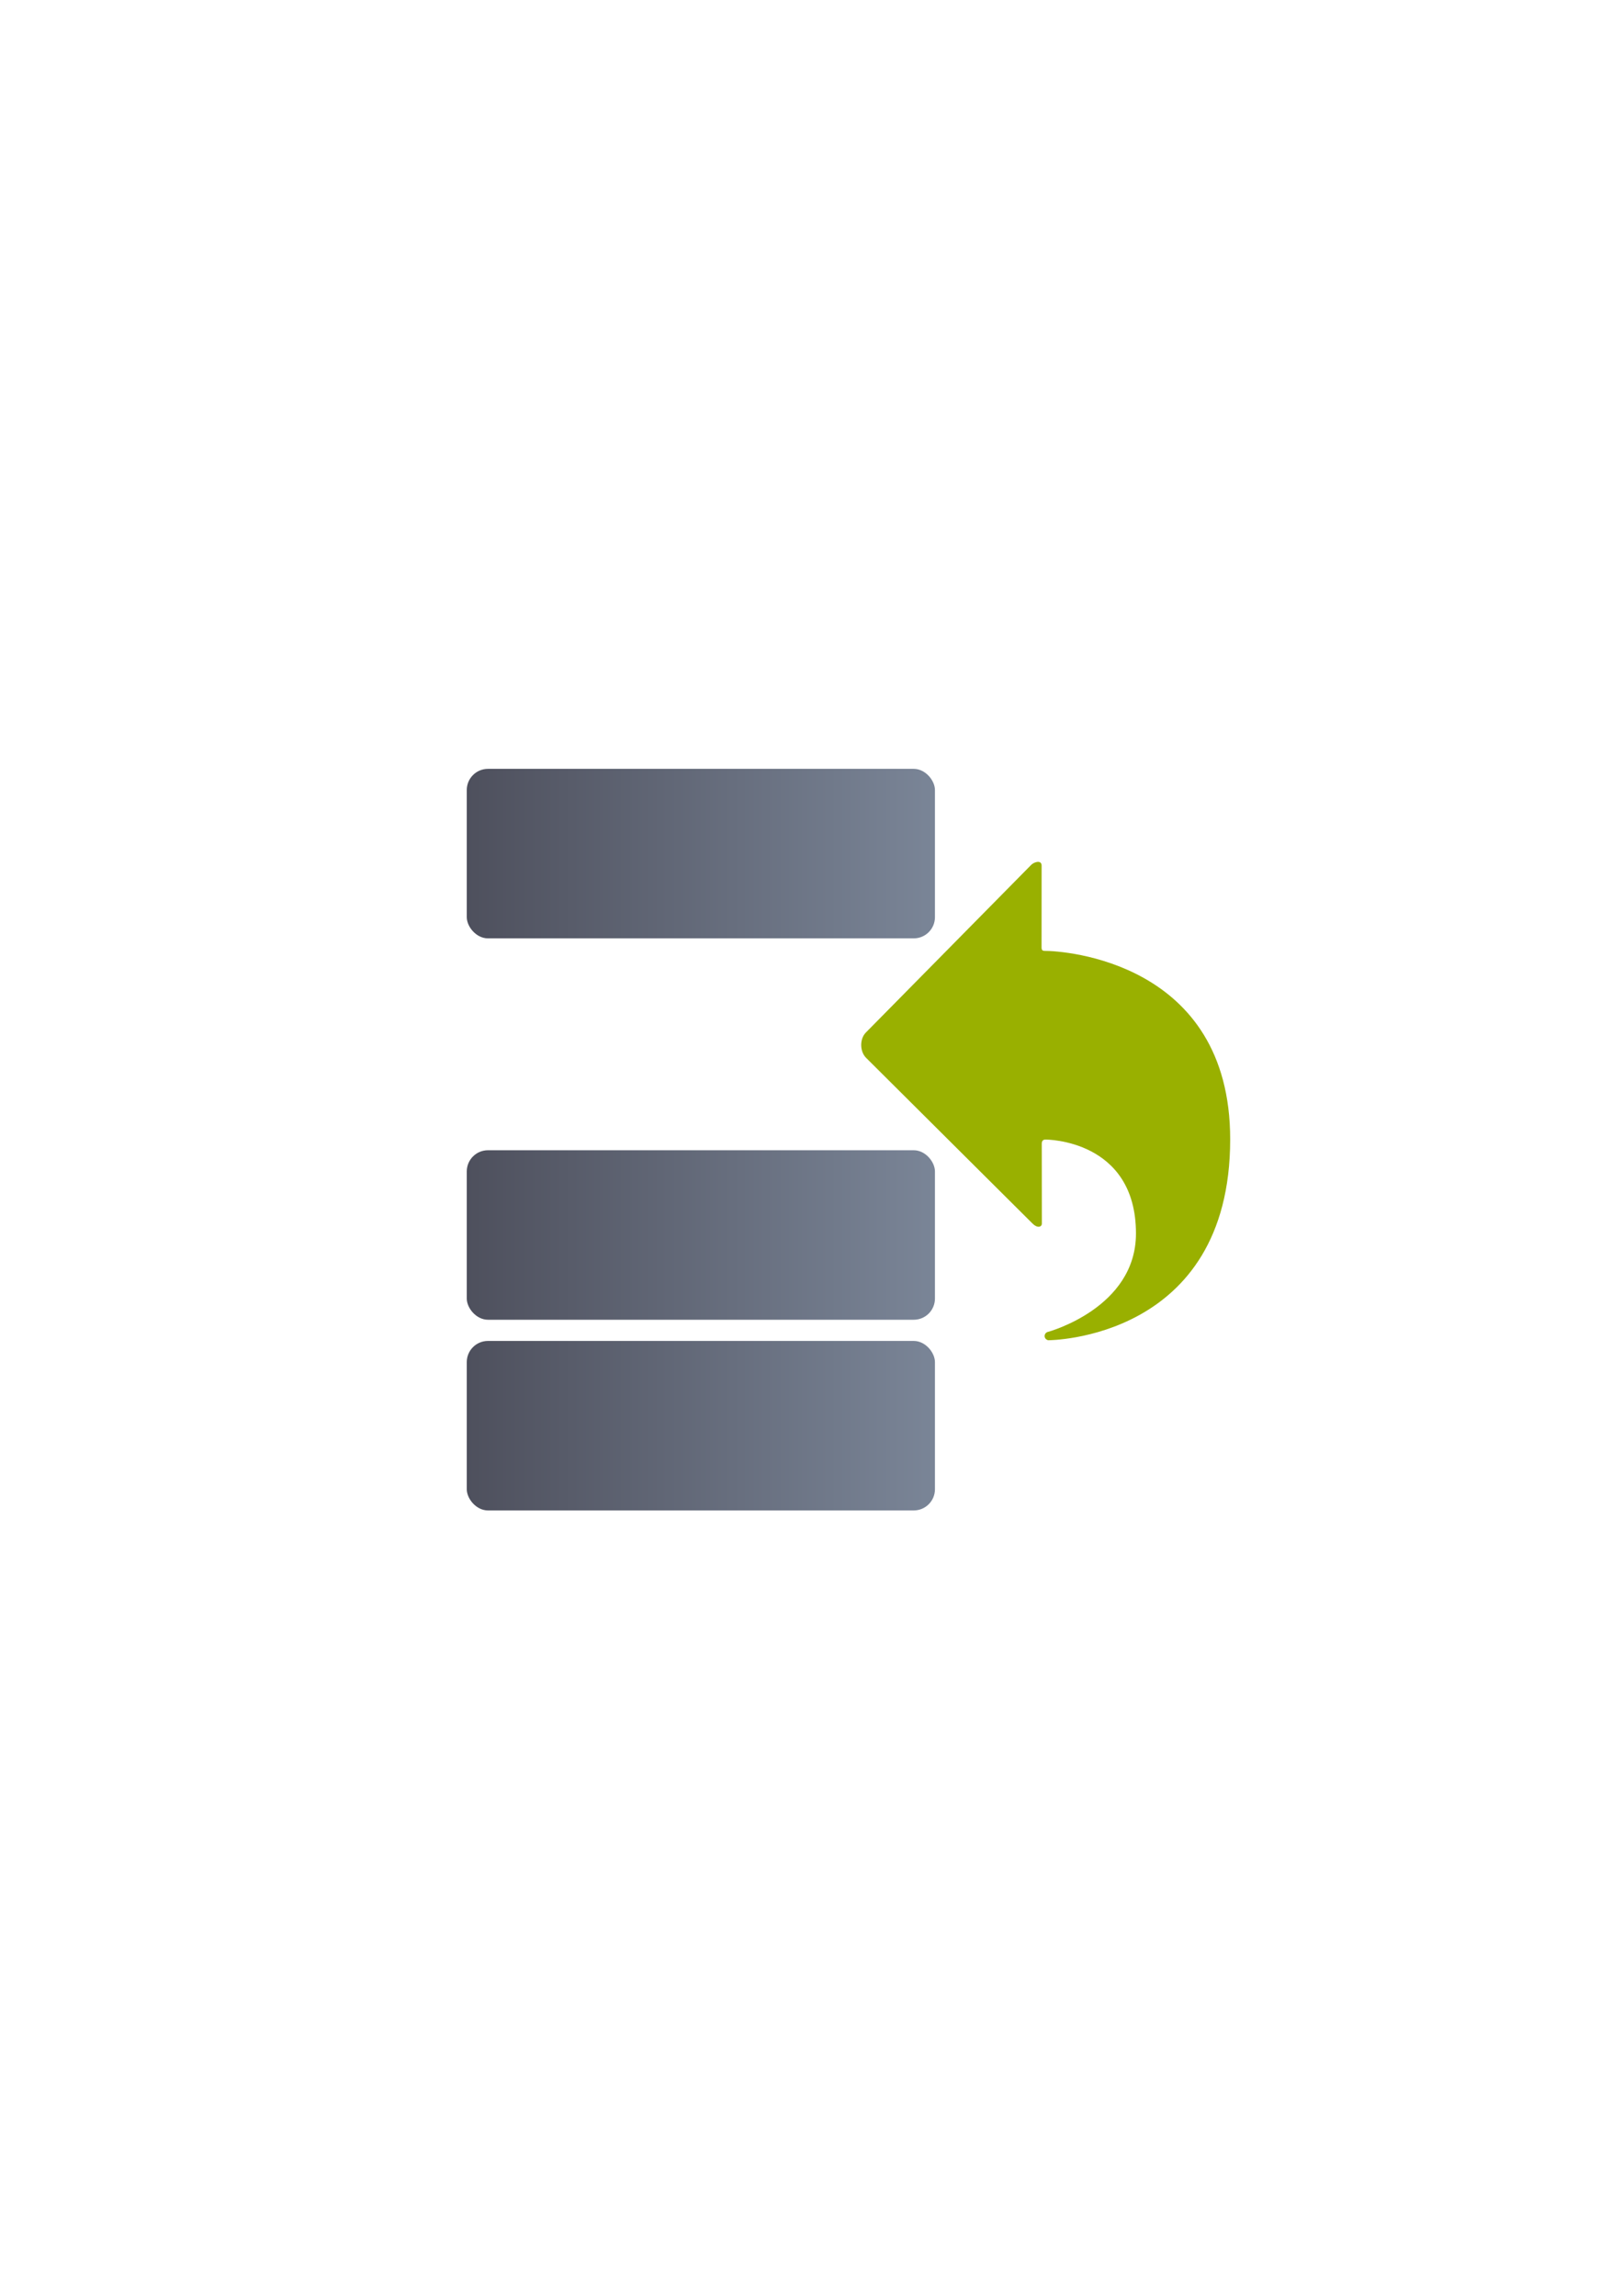 <?xml version="1.0" encoding="UTF-8" standalone="no"?>
<!-- Created with Inkscape (http://www.inkscape.org/) -->

<svg
   xmlns:dc="http://purl.org/dc/elements/1.1/"
   xmlns:cc="http://creativecommons.org/ns#"
   xmlns:rdf="http://www.w3.org/1999/02/22-rdf-syntax-ns#"
   xmlns:svg="http://www.w3.org/2000/svg"
   xmlns="http://www.w3.org/2000/svg"
   xmlns:xlink="http://www.w3.org/1999/xlink"
   xmlns:sodipodi="http://sodipodi.sourceforge.net/DTD/sodipodi-0.dtd"
   xmlns:inkscape="http://www.inkscape.org/namespaces/inkscape"
   width="210mm"
   height="297mm"
   viewBox="0 0 744.094 1052.362"
   id="svg2"
   version="1.1"
   inkscape:version="0.91 r13725"
   inkscape:export-xdpi="4"
   inkscape:export-ydpi="4"
   sodipodi:docname="arrange-boxes.svg">
  <defs
     id="defs4">
    <linearGradient
       id="linearGradient4223"
       inkscape:collect="always">
      <stop
         id="stop4225"
         offset="0"
         style="stop-color:#4e505d;stop-opacity:1;" />
      <stop
         id="stop4227"
         offset="1"
         style="stop-color:#7a8597;stop-opacity:1" />
    </linearGradient>
    <linearGradient
       id="linearGradient4217"
       inkscape:collect="always">
      <stop
         id="stop4219"
         offset="0"
         style="stop-color:#4e505d;stop-opacity:1;" />
      <stop
         id="stop4221"
         offset="1"
         style="stop-color:#7a8597;stop-opacity:1" />
    </linearGradient>
    <linearGradient
       inkscape:collect="always"
       id="linearGradient4205">
      <stop
         style="stop-color:#4e505d;stop-opacity:1;"
         offset="0"
         id="stop4207" />
      <stop
         style="stop-color:#7a8597;stop-opacity:1"
         offset="1"
         id="stop4209" />
    </linearGradient>
    <linearGradient
       inkscape:collect="always"
       xlink:href="#linearGradient4205"
       id="linearGradient4211"
       x1="220"
       y1="382.362"
       x2="441"
       y2="382.362"
       gradientUnits="userSpaceOnUse"
       gradientTransform="matrix(0.971,0,0,0.971,0.33,19.92)" />
    <linearGradient
       inkscape:collect="always"
       xlink:href="#linearGradient4223"
       id="linearGradient4213"
       x1="220"
       y1="652.362"
       x2="441"
       y2="652.362"
       gradientUnits="userSpaceOnUse"
       gradientTransform="matrix(0.971,0,0,0.971,0.33,19.92)" />
    <linearGradient
       inkscape:collect="always"
       xlink:href="#linearGradient4217"
       id="linearGradient4215"
       x1="220"
       y1="562.362"
       x2="441"
       y2="562.362"
       gradientUnits="userSpaceOnUse"
       gradientTransform="matrix(0.971,0,0,0.971,0.33,19.92)" />
  </defs>
  <sodipodi:namedview
     id="base"
     pagecolor="#ffffff"
     bordercolor="#666666"
     borderopacity="1.0"
     inkscape:pageopacity="0.0"
     inkscape:pageshadow="2"
     inkscape:zoom="0.5"
     inkscape:cx="-132.99924"
     inkscape:cy="539.13339"
     inkscape:document-units="px"
     inkscape:current-layer="layer1"
     showgrid="false"
     showguides="true"
     inkscape:guide-bbox="true"
     inkscape:window-width="1280"
     inkscape:window-height="962"
     inkscape:window-x="-8"
     inkscape:window-y="-8"
     inkscape:window-maximized="1">
    <sodipodi:guide
       position="315.536,730.179"
       orientation="0,1"
       id="guide3338" />
    <sodipodi:guide
       position="351.25,330.179"
       orientation="0,1"
       id="guide3340" />
    <sodipodi:guide
       position="189.107,408.839"
       orientation="1,0"
       id="guide3344" />
    <sodipodi:guide
       position="589.045,468.079"
       orientation="1,0"
       id="guide3346" />
    <inkscape:grid
       type="xygrid"
       id="grid3440" />
    <sodipodi:guide
       position="0,0"
       orientation="0,1"
       id="guide3405" />
    <sodipodi:guide
       position="214.125,684.5"
       orientation="1,0"
       id="guide3407" />
    <sodipodi:guide
       position="0,0"
       orientation="0,1"
       id="guide3409" />
    <sodipodi:guide
       position="589.045,378.302"
       orientation="1,0"
       id="guide3411" />
    <sodipodi:guide
       position="564,683.375"
       orientation="1,0"
       id="guide3413" />
  </sodipodi:namedview>
  <g
     inkscape:label="Ebene 1"
     inkscape:groupmode="layer"
     id="layer1">
    <rect
       style="fill:none;fill-rule:evenodd;stroke:none;stroke-width:1px;stroke-linecap:butt;stroke-linejoin:miter;stroke-opacity:1"
       id="rect3336"
       width="400"
       height="400"
       x="189.145"
       y="322.27"
       inkscape:export-xdpi="4.9499998"
       inkscape:export-ydpi="4.9499998" />
    <rect
       style="opacity:1;fill:url(#linearGradient4211);fill-opacity:1;stroke:none;stroke-width:14;stroke-linecap:round;stroke-linejoin:round;stroke-miterlimit:4;stroke-dasharray:none;stroke-opacity:1"
       id="rect4173"
       width="214.642"
       height="77.698"
       x="214"
       y="352.432"
       ry="9.712" />
    <rect
       style="opacity:1;fill:url(#linearGradient4213);fill-opacity:1;stroke:none;stroke-width:14;stroke-linecap:round;stroke-linejoin:round;stroke-miterlimit:4;stroke-dasharray:none;stroke-opacity:1"
       id="rect4173-7"
       width="214.642"
       height="77.698"
       x="214"
       y="614.664"
       ry="9.712" />
    <rect
       style="opacity:1;fill:url(#linearGradient4215);fill-opacity:1;stroke:none;stroke-width:14;stroke-linecap:round;stroke-linejoin:round;stroke-miterlimit:4;stroke-dasharray:none;stroke-opacity:1"
       id="rect4173-7-1"
       width="214.642"
       height="77.698"
       x="214"
       y="527.253"
       ry="9.712" />
    <path
       style="fill:#99b000;fill-opacity:1;fill-rule:evenodd;stroke:none;stroke-width:1px;stroke-linecap:butt;stroke-linejoin:miter;stroke-opacity:1"
       d="m 397.074,484.892 c -2.967,-2.97 -2.967,-8.729 -0.089,-11.61 l 75.632,-76.682 c 1.291,-1.463 4.934,-2.641 4.931,0.196 l -0.026,37.658 c 0.07,1.116 0.522,1.417 1.329,1.41 8.661,-0.069 85.148,4.845 85.148,86.372 0,92.146 -83.457,92.113 -83.457,92.113 -2.325,-0.642 -1.971,-3.473 0,-3.863 0,0 40.263,-10.856 40.263,-45.056 0,-43.194 -41.317,-43.066 -41.317,-43.066 -1.325,-0.093 -1.854,0.705 -1.875,1.821 l 0.043,36.701 c -0.043,1.665 -2.135,2.16 -4.305,-0.057 z"
       id="path4160"
       inkscape:connector-curvature="0"
       sodipodi:nodetypes="cccccssccsccccc" />
  </g>
</svg>
